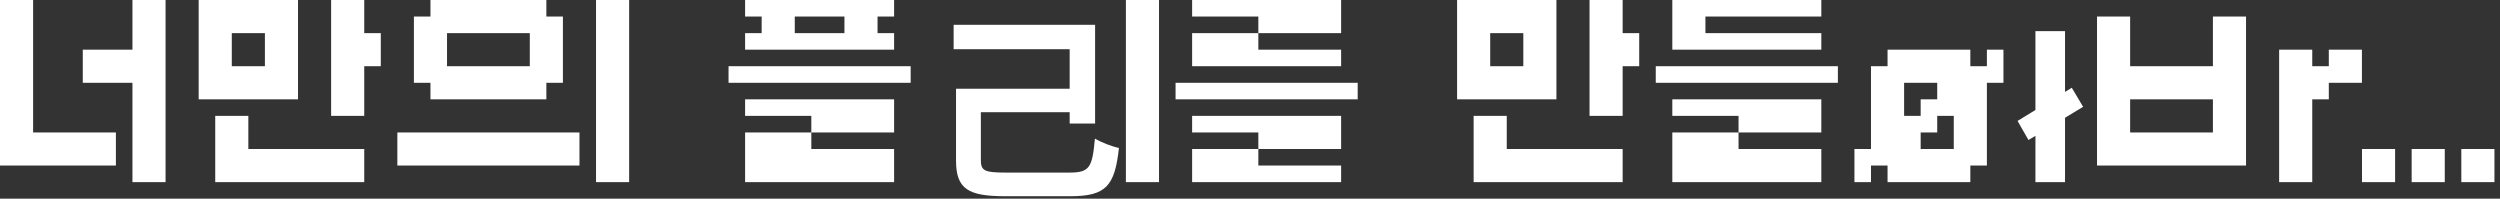 <svg width="302" height="24" viewBox="0 0 302 24" fill="none" xmlns="http://www.w3.org/2000/svg">
<rect x="0" y="0" width="302" height="24" fill="#333333" stroke="none"/>
<path d="M0 20V-4.76837e-07H4V16H14V20H0ZM16 22V10H10V6H16V-4.76837e-07H20V22H16ZM24 12V-4.76837e-07H36V12H24ZM40 14V-4.76837e-07H44V4H46V8H44V14H40ZM26 22V14H30V18H44V22H26ZM28 8H32V4H28V8ZM48 20V16H70V20H48ZM66 -4.76837e-07V2H68V10H66V12H52V10H50V2H52V-4.76837e-07H66ZM64 8V4H54V8H64ZM72 22V-4.76837e-07H76V22H72ZM88.008 10V8H110.008V10H88.008ZM106.008 2V4H108.008V6H90.008V4H92.008V2H90.008V-4.76837e-07H108.008V2H106.008ZM96.008 2V4H102.008V2H96.008ZM90.008 22V16H98.008V18H108.008V22H90.008ZM90.008 14V12H108.008V16H98.008V14H90.008ZM116.976 10.72H130.584V13.552H116.976V10.72ZM115.2 2.992H132.288V14.92H129.216V5.944H115.2V2.992ZM115.488 10.72H118.488V19.336C118.488 20.632 118.92 20.848 121.512 20.848C122.712 20.848 127.776 20.848 129.192 20.848C131.616 20.848 131.952 20.248 132.264 16.744C133.032 17.2 134.328 17.704 135.168 17.872C134.664 22.48 133.608 23.704 129.264 23.704C128.184 23.704 122.496 23.704 121.464 23.704C116.952 23.704 115.488 22.84 115.488 19.384V10.72ZM136.008 22V-4.76837e-07H140.008V22H136.008ZM142.008 12V10H164.008V12H142.008ZM144.008 -4.76837e-07H162.008V4H152.008V2H144.008V-4.76837e-07ZM144.008 18H152.008V20H162.008V22H144.008V18ZM144.008 16V14H162.008V18H152.008V16H144.008ZM144.008 8V4H152.008V6H162.008V8H144.008ZM176.016 12V-4.76837e-07H188.016V12H176.016ZM192.016 14V-4.76837e-07H196.016V4H198.016V8H196.016V14H192.016ZM178.016 22V14H182.016V18H196.016V22H178.016ZM180.016 8H184.016V4H180.016V8ZM202.016 -4.76837e-07H220.016V2H206.016V4H220.016V6H202.016V-4.76837e-07ZM200.016 10V8H222.016V10H200.016ZM202.016 22V16H210.016V18H220.016V22H202.016ZM202.016 14V12H220.016V16H210.016V14H202.016ZM224.016 18H226.016V8H228.016V6H238.016V8H240.016V6H242.016V10H240.016V20H238.016V22H228.016V20H226.016V22H224.016V18ZM232.016 18H236.016V14H234.016V16H232.016V18ZM232.016 14V12H234.016V10H230.016V14H232.016ZM245.88 22V16.408L245.04 16.912L243.72 14.608L245.88 13.288V3.76H249.456V11.104L250.272 10.6L251.64 12.904L249.456 14.224V22H245.88ZM267.32 12H257.32V16H267.32V12ZM267.32 8V2H271.32V20H253.32V2H257.32V8H267.32ZM275.32 22V6H279.32V8H281.32V6H285.32V10H281.32V12H279.32V22H275.32ZM285.328 18H289.328V22H285.328V18ZM291.328 18H295.328V22H291.328V18ZM297.328 18H301.328V22H297.328V18Z" fill="white"/>
</svg>
